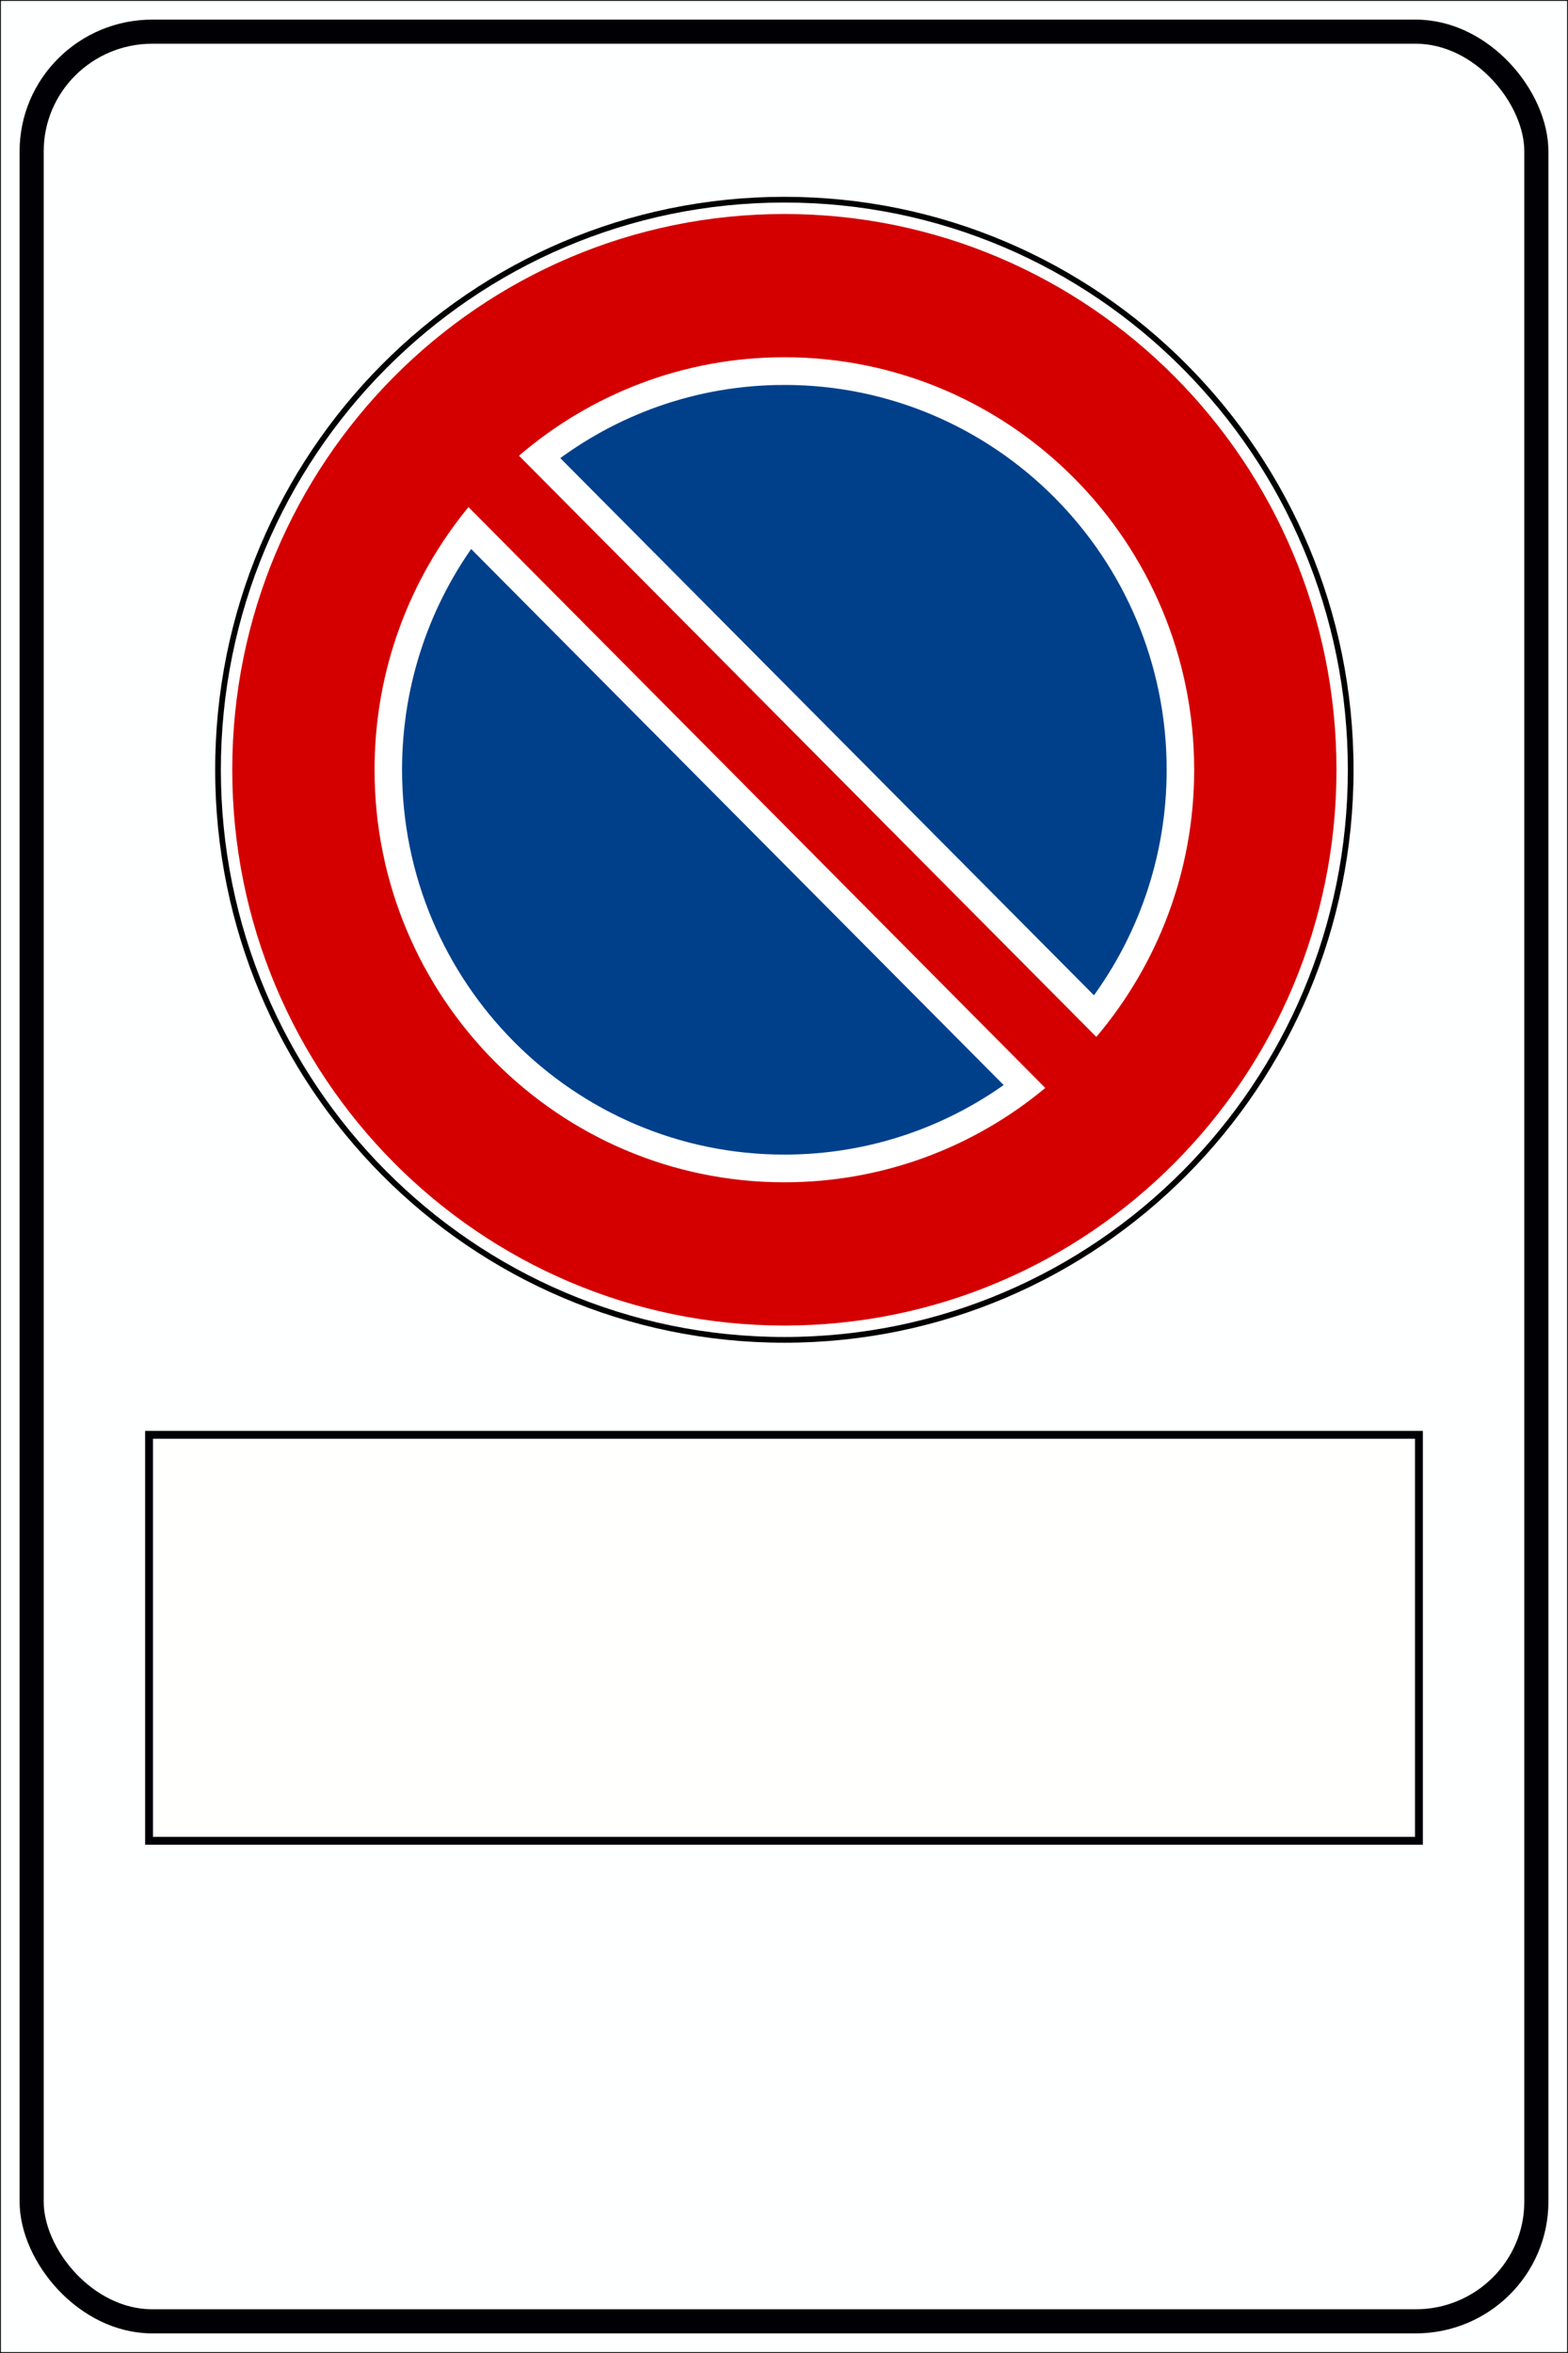 <?xml version="1.0" encoding="UTF-8" standalone="no"?>
<!-- Created with Inkscape (http://www.inkscape.org/) -->

<svg
   xmlns:dc="http://purl.org/dc/elements/1.1/"
   xmlns:cc="http://creativecommons.org/ns#"
   xmlns:rdf="http://www.w3.org/1999/02/22-rdf-syntax-ns#"
   xmlns:svg="http://www.w3.org/2000/svg"
   xmlns="http://www.w3.org/2000/svg"
   xmlns:sodipodi="http://sodipodi.sourceforge.net/DTD/sodipodi-0.dtd"
   xmlns:inkscape="http://www.inkscape.org/namespaces/inkscape"
   width="40cm"
   height="60cm"
   viewBox="0 0 400 600"
   version="1.1"
   id="svg8"
   inkscape:version="0.92.5 (2060ec1f9f, 2020-04-08)"
   sodipodi:docname="divieto_sosta_composito.svg">
  <rect x="0" y="0" width="400" height="600" fill="#808080" stroke="none"/>
  <defs
     id="defs2" />
  <sodipodi:namedview
     id="base"
     pagecolor="#ffffff"
     bordercolor="#666666"
     borderopacity="1.0"
     inkscape:pageopacity="0.0"
     inkscape:pageshadow="2"
     inkscape:zoom="0.26767014"
     inkscape:cx="755.90551"
     inkscape:cy="1133.8583"
     inkscape:document-units="mm"
     inkscape:current-layer="layer1"
     showgrid="false"
     units="cm"
     inkscape:snap-text-baseline="true"
     inkscape:window-width="1440"
     inkscape:window-height="835"
     inkscape:window-x="0"
     inkscape:window-y="0"
     inkscape:window-maximized="1"
     fit-margin-top="0"
     fit-margin-left="0"
     fit-margin-right="0"
     fit-margin-bottom="0" />
  <g
     inkscape:label="Livello 1"
     inkscape:groupmode="layer"
     id="layer1"
     transform="translate(0,303)">
    <rect
       style="fill:#feffff;fill-opacity:1;stroke:#000000;stroke-width:0.219;stroke-linecap:square;stroke-linejoin:miter;stroke-miterlimit:4;stroke-dasharray:none;stroke-opacity:1"
       id="rect815"
       width="399.781"
       height="599.781"
       x="0.11"
       y="-302.89" />
    <rect
       style="fill:none;fill-opacity:1;stroke:#000005;stroke-width:6.147;stroke-linecap:square;stroke-linejoin:miter;stroke-miterlimit:4;stroke-dasharray:none;stroke-opacity:1"
       id="rect896"
       width="383.853"
       height="583.853"
       x="8.074"
       y="-294.926"
       rx="30.792"
       ry="30.516" />
    <g
       id="g1634"
       transform="matrix(0.484,0,0,0.487,54.892,-252.814)">
      <g
         id="g1882"
         transform="matrix(3,0,0,3,-776.094,52.538)" />
      <g
         id="g2461"
         transform="matrix(3,0,0,3,-471.706,24.541)" />
      <path
         d="M 600,300 C 600.028,465.677 465.705,600 300,600 134.295,600 -0.028,465.677 4.2927295e-6,300 -0.028,134.323 134.295,0 300,0 465.705,0 600.028,134.323 600,300 Z"
         style="fill:#000000;fill-opacity:1;fill-rule:evenodd;stroke:none"
         id="path1873"
         inkscape:connector-curvature="0" />
      <path
         d="M 597,300 C 597,464.029 464.029,597 300,597 135.971,597 3,464.029 3,300 3,135.971 135.971,3 300,3 464.029,3 597,135.971 597,300 Z"
         style="fill:#ffffff;fill-opacity:1;fill-rule:evenodd;stroke:none"
         id="path1875"
         inkscape:connector-curvature="0" />
      <path
         style="fill:#d40000;fill-opacity:1;fill-rule:evenodd;stroke:none"
         d="M 300,9 C 139.285,9 9,139.285 9,300 9,460.715 139.285,591 300,591 460.715,591 591,460.715 591,300 591,139.285 460.715,9 300,9 Z m 0,75 c 119.232,0 216,96.768 216,216 0,53.373 -19.446,102.17 -51.562,139.875 L 160.125,135.563 C 197.83,103.446 246.627,84 300,84 Z M 133.5,162.469 437.531,466.594 C 400.166,497.493 352.236,516 300,516 180.768,516 84,419.232 84,300 c 0,-52.258 18.578,-100.16 49.5,-137.531 z"
         id="path1877"
         inkscape:connector-curvature="0" />
      <path
         style="fill:#00408b;fill-opacity:1;fill-rule:evenodd;stroke:#ffffff;stroke-width:11;stroke-miterlimit:4;stroke-dasharray:none;stroke-opacity:1"
         d="m 300,93 c -47.626,0 -91.479,16.153 -126.469,43.219 L 463.781,426.469 C 490.846,391.479 507,347.626 507,300 507,185.736 414.264,93 300,93 Z M 134.25,175.969 C 108.339,210.537 93,253.506 93,300 c 0,114.264 92.736,207 207,207 46.494,0 89.463,-15.339 124.031,-41.25 z"
         id="path2770"
         inkscape:connector-curvature="0" />
    </g>
    <rect
       style="fill:#fffffe;fill-opacity:1;stroke:#000005;stroke-width:2;stroke-linecap:square;stroke-linejoin:miter;stroke-miterlimit:4;stroke-dasharray:none;stroke-opacity:1"
       id="rect1118"
       width="323.952"
       height="103.524"
       x="38.024"
       y="62.866" />
  </g>
</svg>
